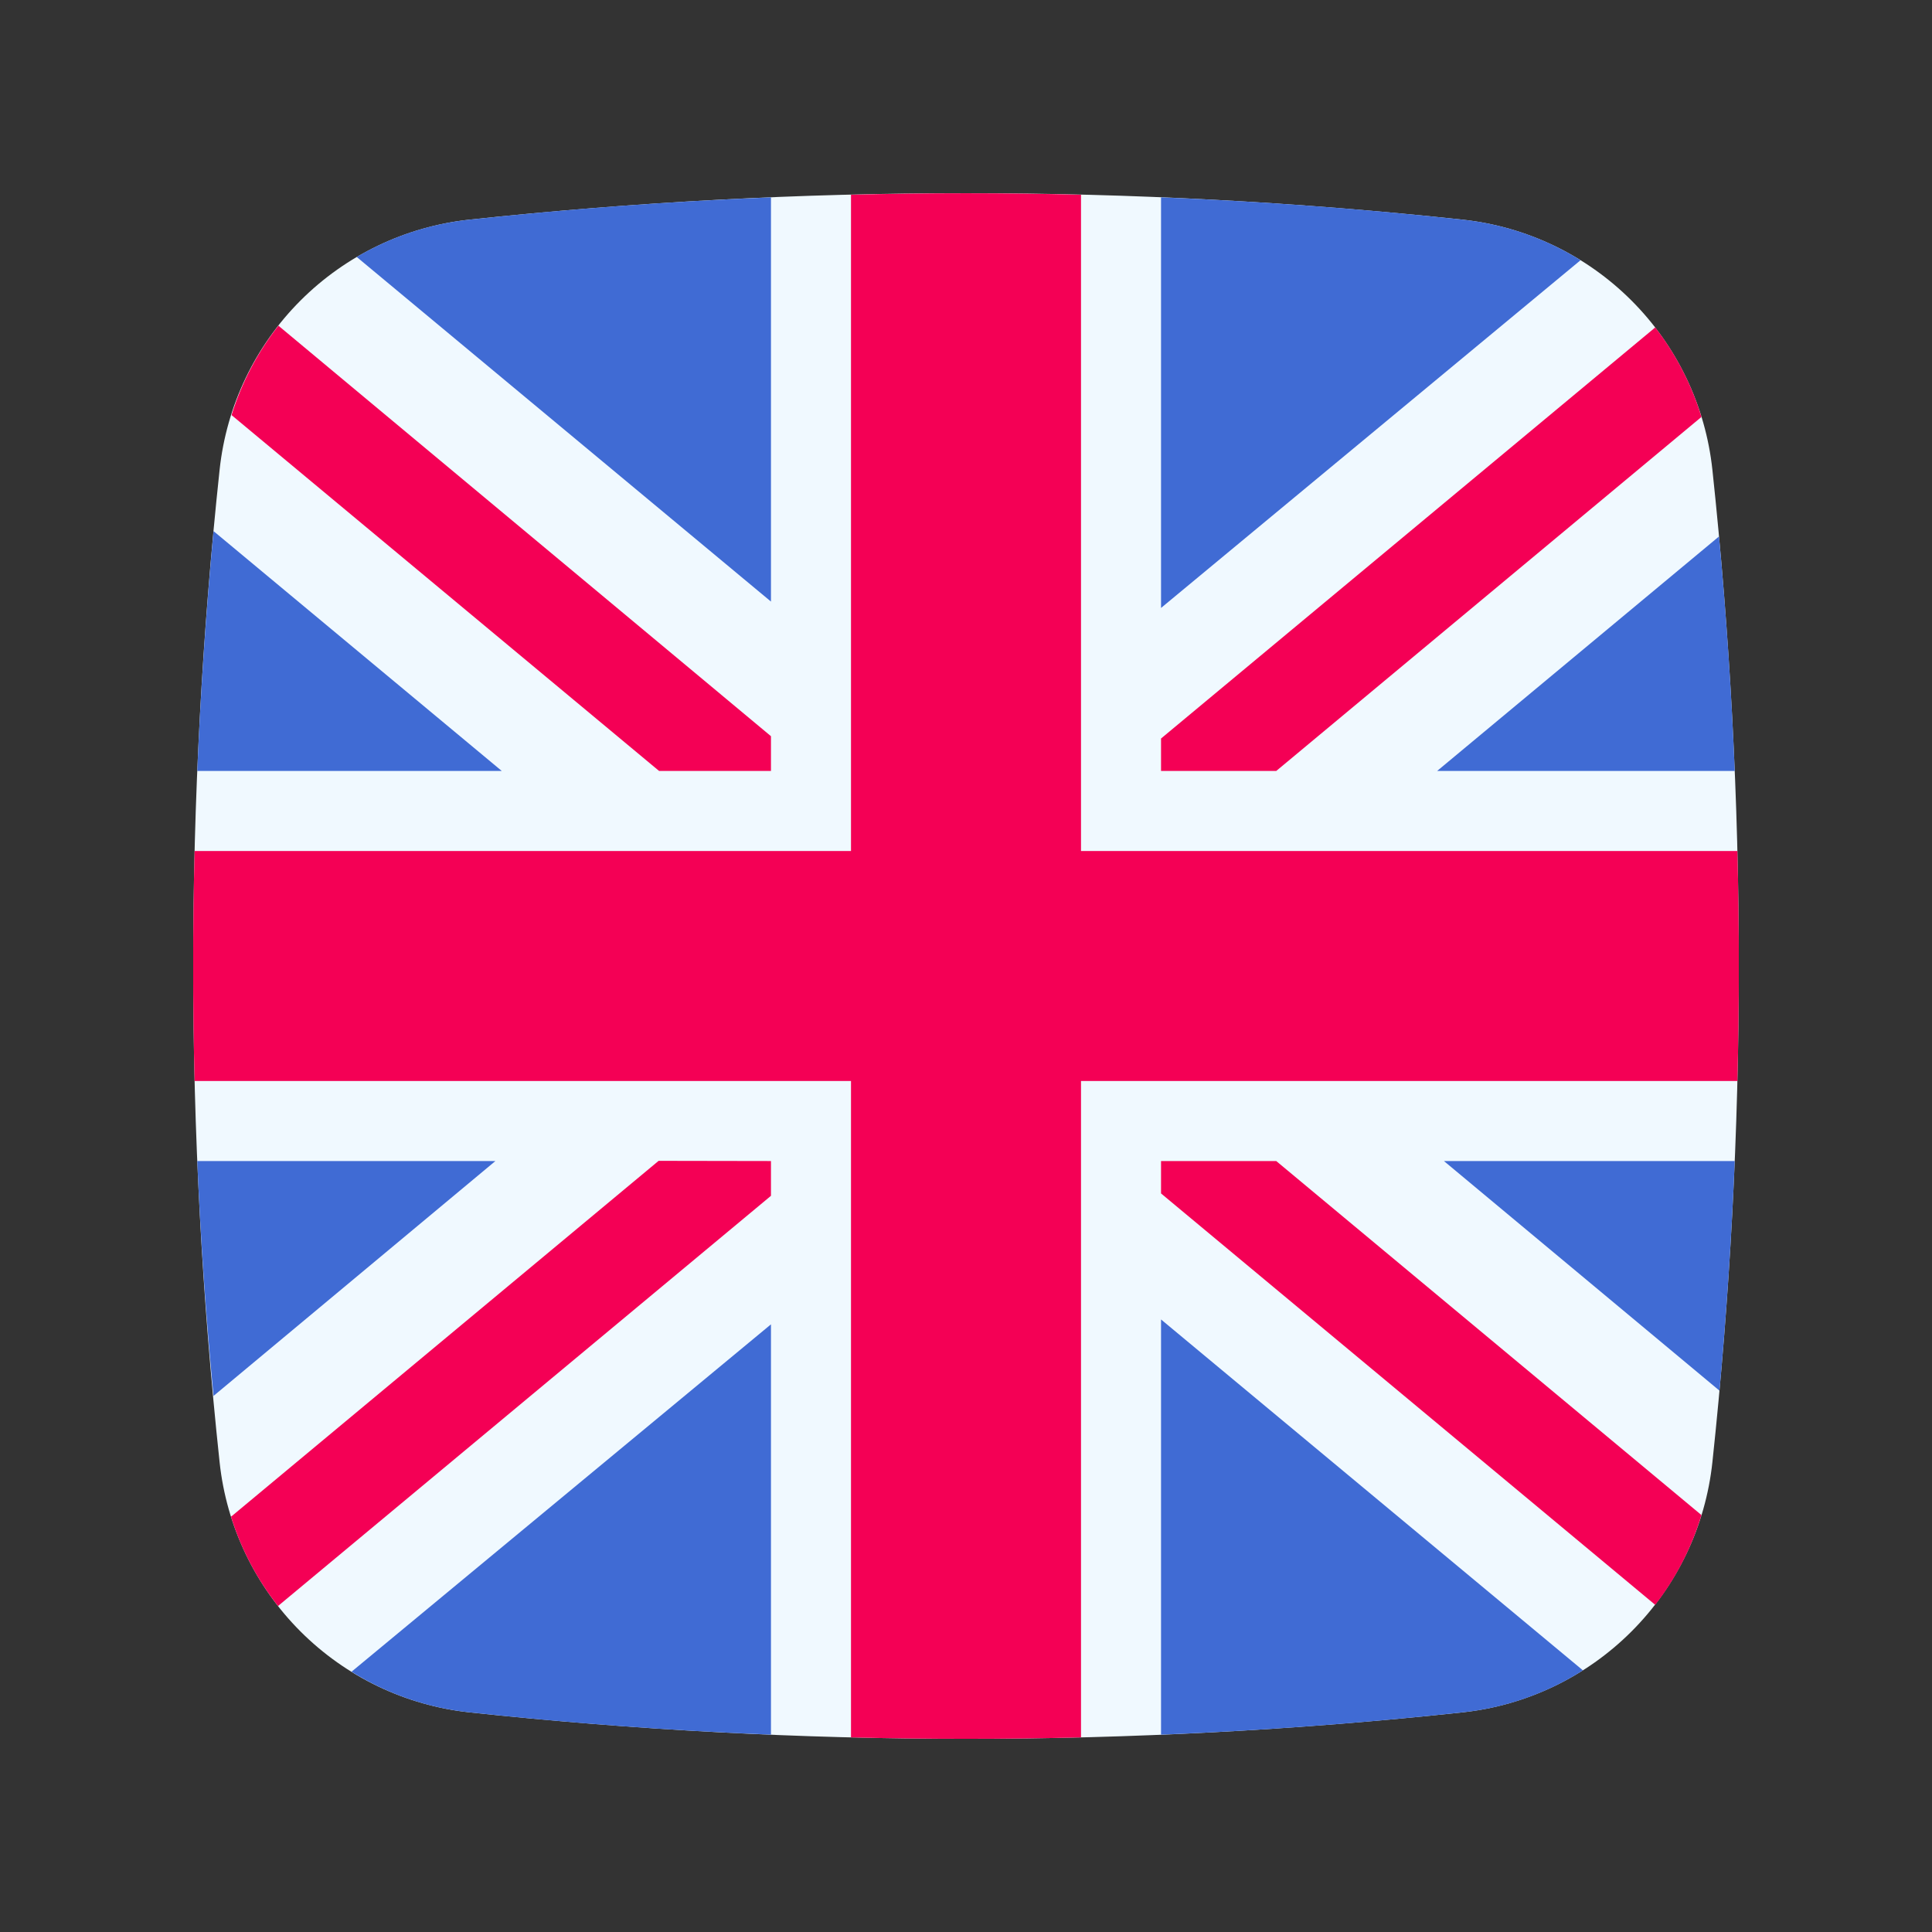 <svg width="40" height="40" viewBox="0 0 40 40" fill="none" xmlns="http://www.w3.org/2000/svg">
<rect x="0" y="0" width="40" height="40" fill="#333333" stroke="none"/>
<g clip-path="url(#clip0_1_2101)">
<path d="M30.276 35.453C23.445 36.183 16.555 36.183 9.724 35.453C8.4 35.311 7.164 34.72 6.222 33.778C5.28 32.836 4.689 31.6 4.547 30.276C3.817 23.445 3.817 16.555 4.547 9.724C4.689 8.4 5.28 7.164 6.222 6.222C7.164 5.28 8.4 4.689 9.724 4.547C16.555 3.817 23.445 3.817 30.276 4.547C31.6 4.689 32.836 5.28 33.778 6.222C34.72 7.164 35.311 8.4 35.453 9.724C36.183 16.555 36.183 23.445 35.453 30.276C35.311 31.6 34.72 32.836 33.778 33.778C32.836 34.72 31.6 35.311 30.276 35.453Z" fill="#F0F9FF"/>
<path d="M15.962 15.242V15.962H13.646L4.794 8.594C5.002 7.923 5.331 7.296 5.764 6.743L15.962 15.242Z" fill="#F40055"/>
<path d="M35.227 8.632L26.423 15.962H24.038V15.29L34.27 6.779C34.698 7.334 35.023 7.961 35.227 8.632Z" fill="#F40055"/>
<path d="M15.962 24.038V24.758L5.756 33.251C5.321 32.699 4.992 32.073 4.783 31.402L13.636 24.034L15.962 24.038Z" fill="#F40055"/>
<path d="M35.227 31.368C35.023 32.041 34.699 32.671 34.27 33.227L24.038 24.709V24.038H26.423L35.227 31.368Z" fill="#F40055"/>
<path d="M10.389 15.962H4.084C4.154 14.303 4.267 12.648 4.421 10.996L10.389 15.962Z" fill="#406BD4"/>
<path d="M10.257 24.038L4.421 28.901C4.265 27.283 4.153 25.662 4.084 24.038H10.257Z" fill="#406BD4"/>
<path d="M15.962 27.419V35.914C13.882 35.831 11.803 35.677 9.724 35.453C8.856 35.361 8.019 35.073 7.278 34.611L15.962 27.419Z" fill="#406BD4"/>
<path d="M15.962 4.086V12.455L7.385 5.32C8.101 4.898 8.898 4.634 9.724 4.547C11.803 4.323 13.882 4.169 15.962 4.086Z" fill="#406BD4"/>
<path d="M32.724 5.387L24.038 12.587V4.086C26.118 4.169 28.197 4.323 30.276 4.547C31.145 4.639 31.982 4.926 32.724 5.387Z" fill="#406BD4"/>
<path d="M35.916 15.962H29.754L35.59 11.107C35.741 12.724 35.85 14.342 35.916 15.962Z" fill="#406BD4"/>
<path d="M32.773 34.583C32.019 35.062 31.164 35.36 30.276 35.453C28.197 35.677 26.118 35.831 24.038 35.914V27.318L32.773 34.583Z" fill="#406BD4"/>
<path d="M35.916 24.038C35.85 25.622 35.745 27.207 35.6 28.792L29.895 24.038H35.916Z" fill="#406BD4"/>
<path d="M35.971 22.381H22.381V35.971C20.794 36.01 19.206 36.01 17.619 35.971V22.381H4.029C3.989 20.794 3.989 19.206 4.029 17.619H17.619V4.032C19.206 3.991 20.794 3.991 22.381 4.032V17.619H35.971C36.011 19.206 36.011 20.794 35.971 22.381Z" fill="#F40055"/>
</g>
<defs>
<clipPath id="clip0_1_2101">
<rect width="32" height="32" fill="white" transform="translate(4 4)"/>
</clipPath>
</defs>
</svg>
